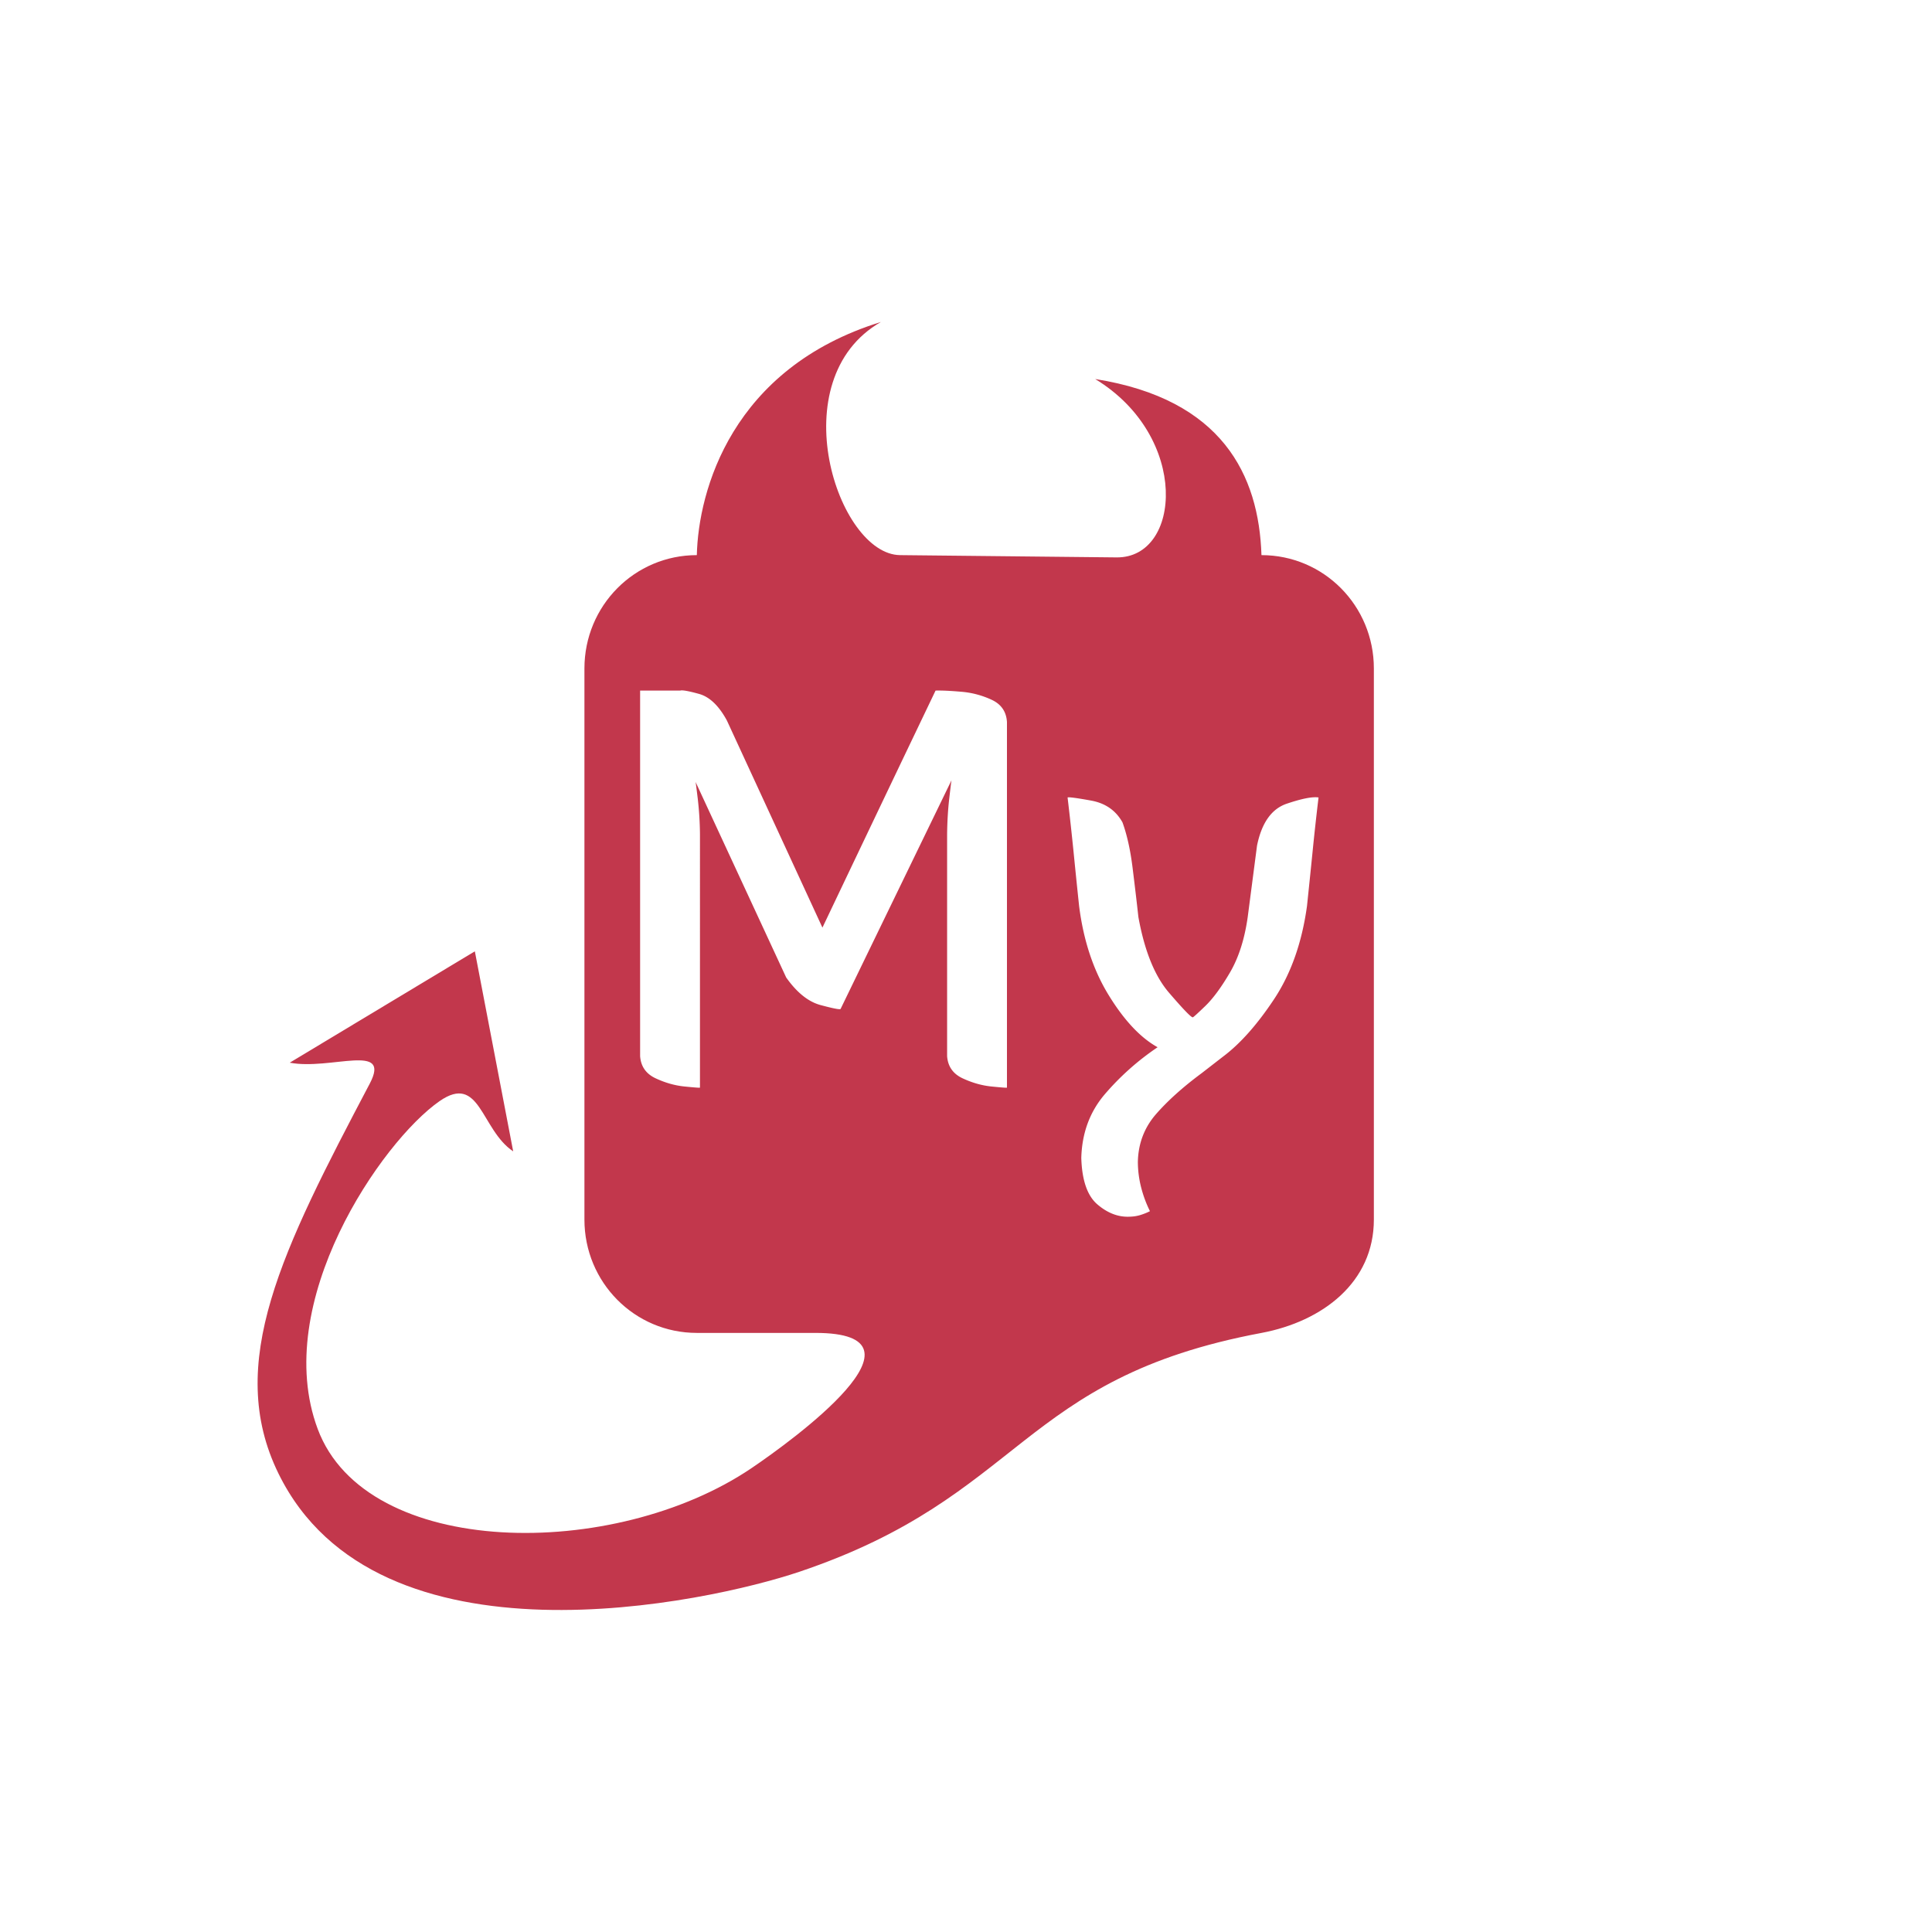 <svg viewBox="0 0 90 90" xmlns="http://www.w3.org/2000/svg"><g fill="none"><path fill="#FFF" d="M0 0h90v90H0z"/><path d="M32.461 25.86c-2.9 0-5.236 2.357-5.236 5.282v25.67c0 2.925 2.336 5.28 5.236 5.28h5.525c5.822 0-1.06 5.001-2.974 6.297-6.404 4.336-17.95 4.24-20.212-1.821-2.199-5.892 2.982-13.397 5.672-15.27 1.895-1.32 1.926 1.33 3.434 2.336l-1.786-9.318-8.623 5.188c1.912.363 4.746-.96 3.728.974-4.077 7.742-6.763 13.038-4.254 18.162 4.603 9.398 20.044 6 24.256 4.583 10.504-3.536 10.216-9.006 21.537-11.13C61.615 61.556 64 59.736 64 56.811v-25.67c0-2.925-2.336-5.281-5.236-5.281-.12-3.724-1.823-7.265-7.745-8.203 4.42 2.684 4.013 8.34.997 8.309l-10.087-.106c-2.916-.03-5.576-8.177-.893-10.861-6.96 2.152-8.505 7.875-8.575 10.86Z" fill="#C2374C"/><path d="M44.12 49.197c.034.481.275.826.722 1.035.448.209.896.336 1.343.381.448.045.689.064.723.054V33.64c-.027-.48-.26-.826-.697-1.034a4.144 4.144 0 0 0-1.437-.382c-.52-.045-.917-.063-1.192-.054l-1.548 3.235a6803.105 6803.105 0 0 0-3.722 7.807l-4.451-9.649c-.375-.69-.808-1.103-1.298-1.238-.49-.136-.783-.187-.876-.155h-1.868v17.027c.034.481.275.826.723 1.035.447.209.895.336 1.343.381.447.045.688.064.722.054V38.852a15.6 15.6 0 0 0-.102-1.639c-.06-.494-.094-.756-.102-.786l4.22 9.107c.498.704 1.032 1.133 1.603 1.286.57.153.881.215.93.184l5.168-10.655c-.008.034-.042.309-.102.826-.06.517-.094 1.076-.102 1.677v10.345Zm9.807-.413a12.24 12.24 0 0 0-2.488 2.222c-.682.813-1.038 1.793-1.068 2.938.032 1.04.281 1.76.748 2.16.467.401.96.593 1.478.575.192-.003.37-.03.534-.081.163-.051.31-.11.438-.177a5.585 5.585 0 0 1-.406-1.09 4.87 4.87 0 0 1-.157-1.207c.018-.857.302-1.6.85-2.228.55-.628 1.255-1.261 2.118-1.9l.997-.773c.8-.599 1.593-1.491 2.38-2.677.786-1.186 1.298-2.632 1.534-4.34.088-.84.175-1.683.26-2.529.084-.846.177-1.688.278-2.528-.281-.045-.775.052-1.48.29-.707.239-1.169.89-1.386 1.954l-.434 3.328c-.145 1.025-.419 1.883-.823 2.576-.404.692-.788 1.214-1.152 1.566-.364.351-.559.527-.584.528-.08.002-.45-.383-1.113-1.154-.661-.772-1.135-1.944-1.42-3.516-.081-.735-.173-1.509-.274-2.321-.102-.813-.257-1.51-.467-2.09-.31-.556-.797-.895-1.462-1.016-.664-.12-1.03-.17-1.096-.145.1.84.193 1.682.278 2.528.084.846.17 1.689.259 2.528.203 1.611.666 3.001 1.388 4.17.721 1.17 1.478 1.972 2.27 2.41Z" fill="#FFF"/></g></svg>